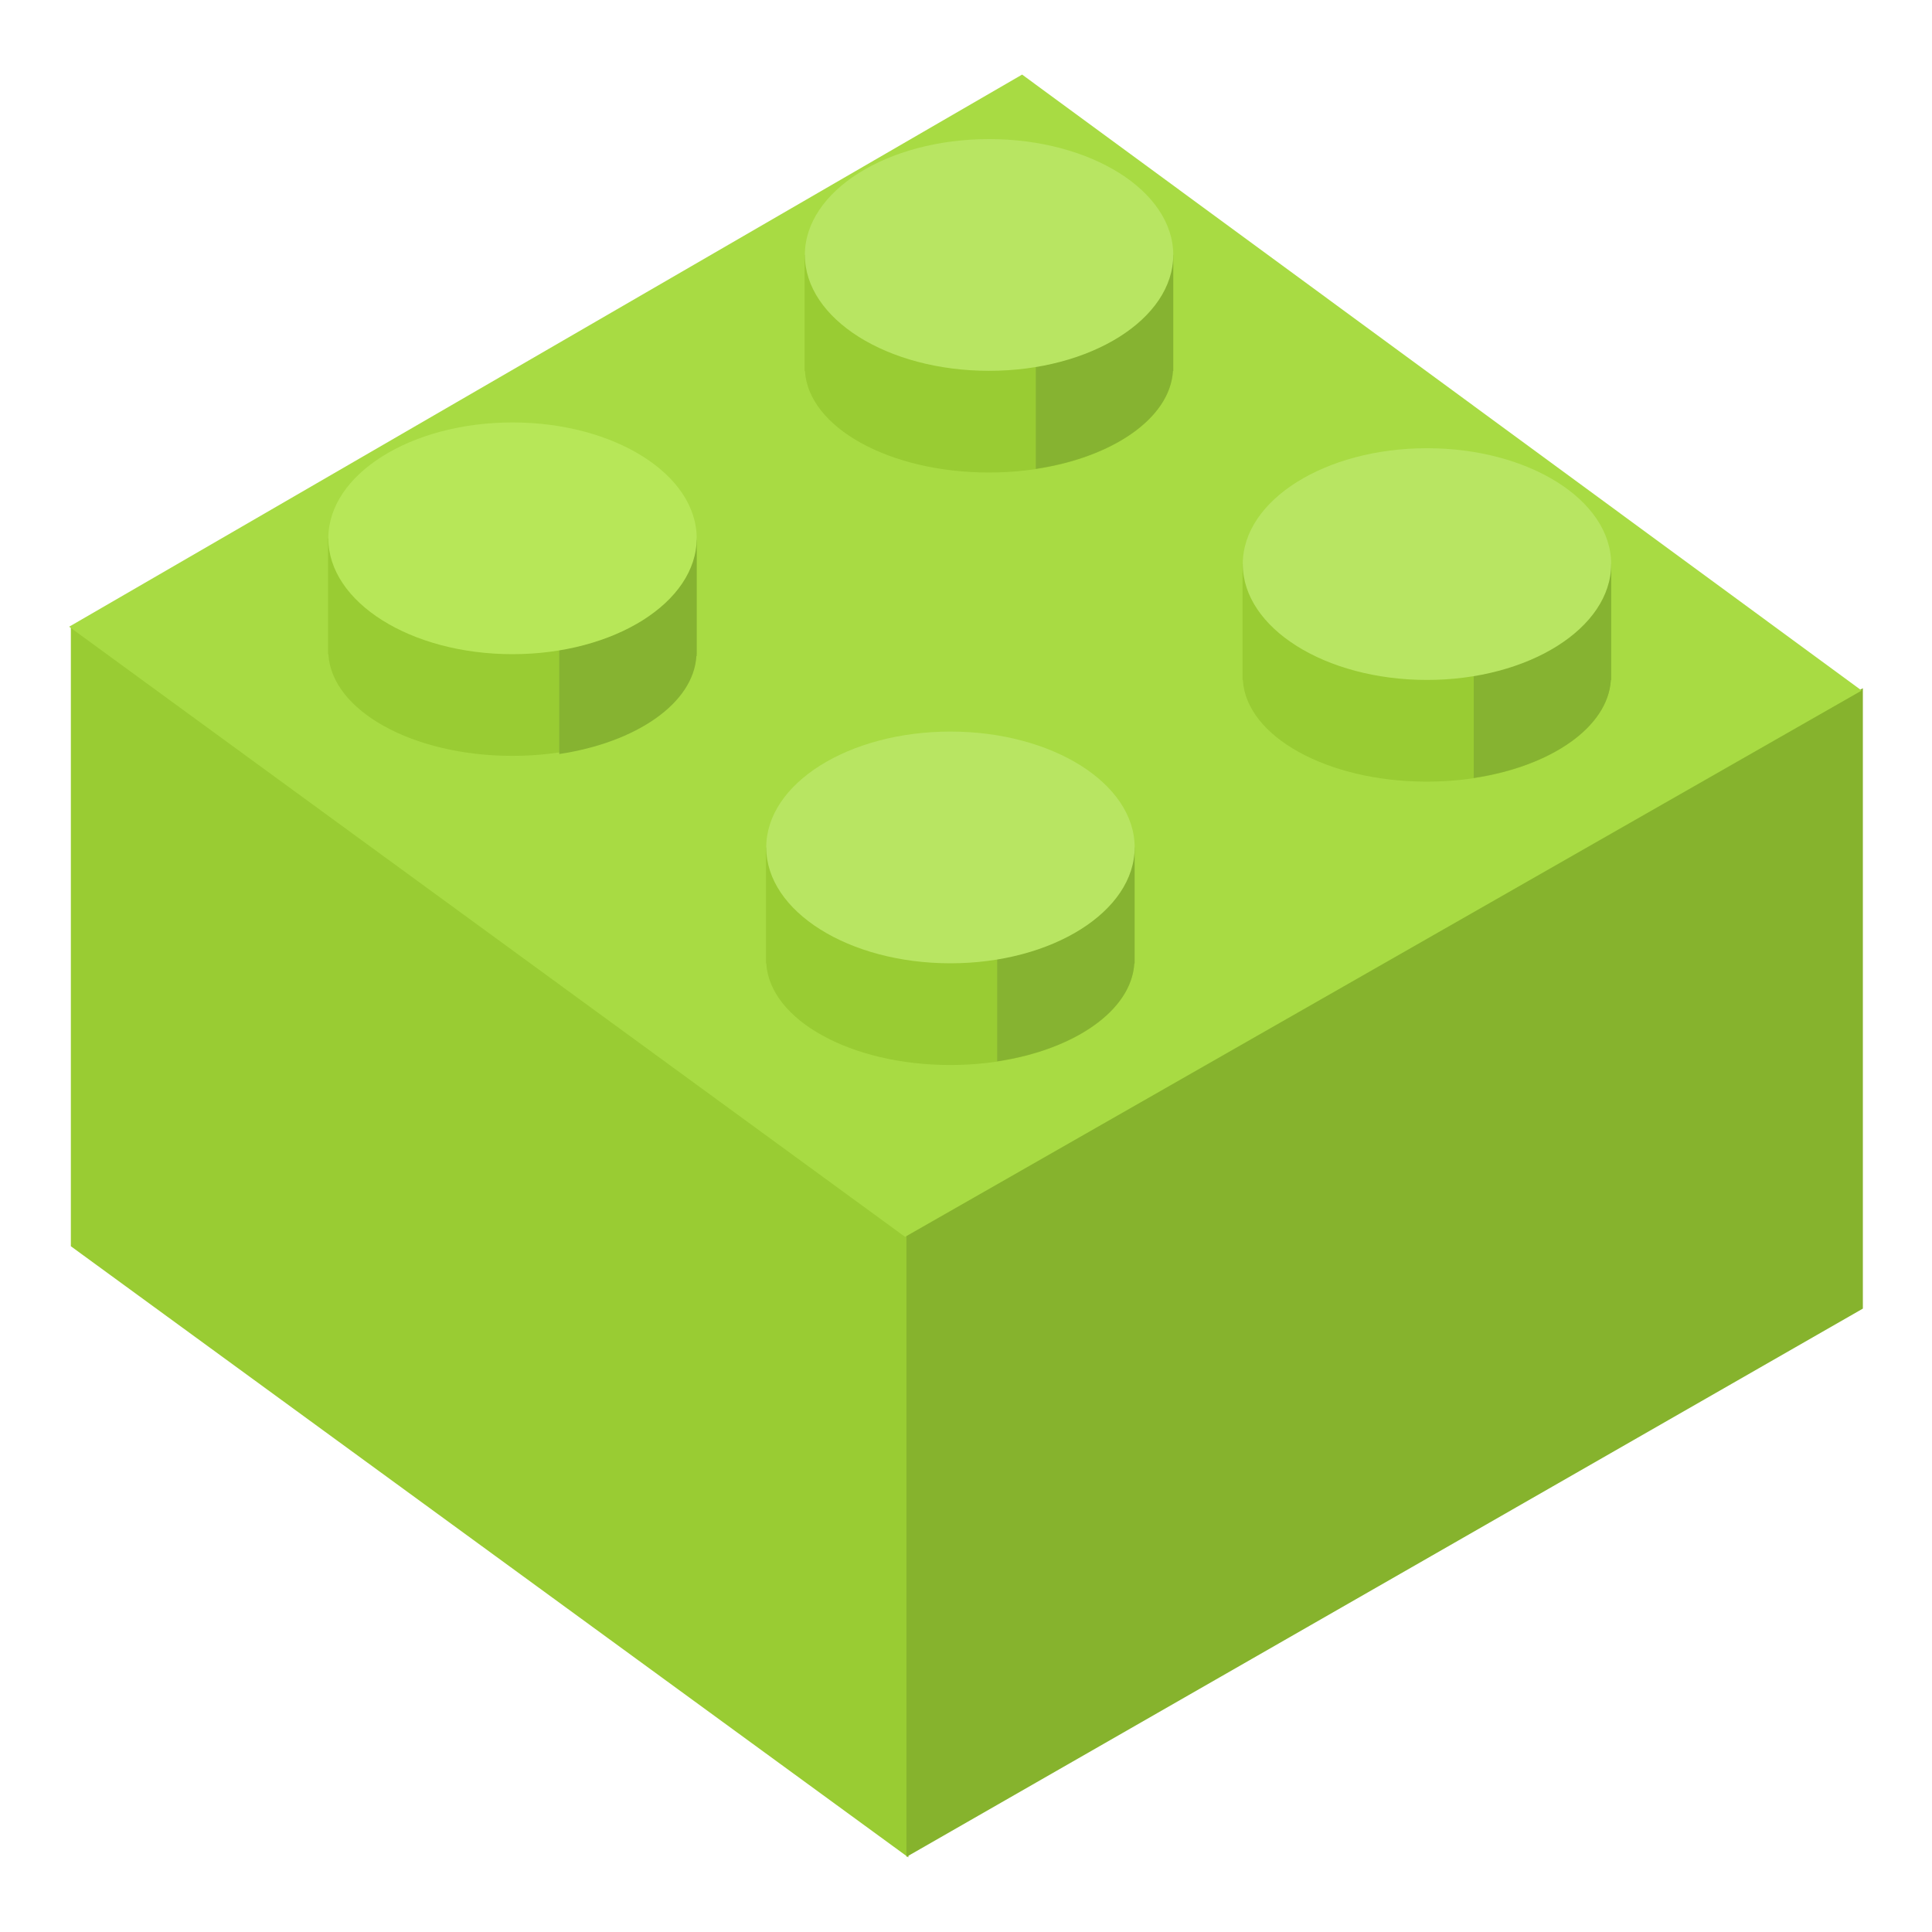 <svg xmlns="http://www.w3.org/2000/svg" width="150" height="150"><g><g><path fill="#9c3" d="M5.501 48.59l65.027 47.453v48.166l-65.027-47.451z"/><path fill="#86b32d" d="M144.632 53.433l-74.255 42.403v48.332l74.255-42.568z"/><path fill="#a8db43" d="M79.357 5.791l65.182 47.823-74.27 42.416-64.9-47.372z"/><path d="M25.471 41.795v9h.023c.26 4.381 6.548 7.89 14.286 7.89 7.738 0 14.026-3.509 14.286-7.89h.023v-9h-28.618z" fill="#9c3"/><path d="M59.471 65.796v9h.023c.26 4.381 6.548 7.891 14.286 7.891 7.739 0 14.026-3.51 14.286-7.891h.023v-9h-28.618z" fill="#9c3"/><path d="M96.471 43.796v9h.023c.26 4.381 6.547 7.89 14.286 7.89 7.737 0 14.026-3.509 14.286-7.89h.023v-9h-28.618z" fill="#9c3"/></g><path d="M62.471 19.795v9h.024c.259 4.381 6.547 7.891 14.286 7.891 7.737 0 14.026-3.509 14.286-7.891h.023v-9h-28.619z" fill="#9c3"/><path d="M80.421 19.795v16.605c5.979-.897 10.429-3.939 10.646-7.606h.023v-9l-10.669.001z" fill="#86b331"/><path d="M43.421 41.937v16.605c5.979-.897 10.429-3.939 10.646-7.606h.023v-9l-10.669.001z" fill="#86b331"/><path d="M114.421 43.796v16.605c5.979-.897 10.429-3.939 10.646-7.606h.023v-9l-10.669.001z" fill="#86b331"/><path d="M77.421 65.795v16.605c5.979-.896 10.429-3.939 10.646-7.605h.023v-9h-10.669z" fill="#86b331"/><path d="M76.791 10.799c7.898 0 14.3 4.027 14.3 8.996 0 4.968-6.4 8.995-14.3 8.995-7.898 0-14.301-4.027-14.301-8.995.001-4.969 6.403-8.996 14.301-8.996z" fill="#b8e562"/><path d="M110.791 34.799c7.898 0 14.3 4.027 14.3 8.995 0 4.969-6.4 8.996-14.3 8.996-7.898 0-14.302-4.027-14.302-8.996.001-4.967 6.404-8.995 14.302-8.995z" fill="#b8e562"/><path d="M39.79 32.799c7.898 0 14.301 4.029 14.301 8.996 0 4.967-6.402 8.995-14.301 8.995-7.897 0-14.299-4.027-14.299-8.995 0-4.968 6.401-8.996 14.299-8.996z" fill="#b7e758"/><path d="M73.792 56.799c7.898 0 14.303 4.027 14.303 8.996 0 4.967-6.404 8.995-14.303 8.995-7.899 0-14.301-4.027-14.301-8.995 0-4.969 6.402-8.996 14.301-8.996z" fill="#b8e562"/></g></svg>